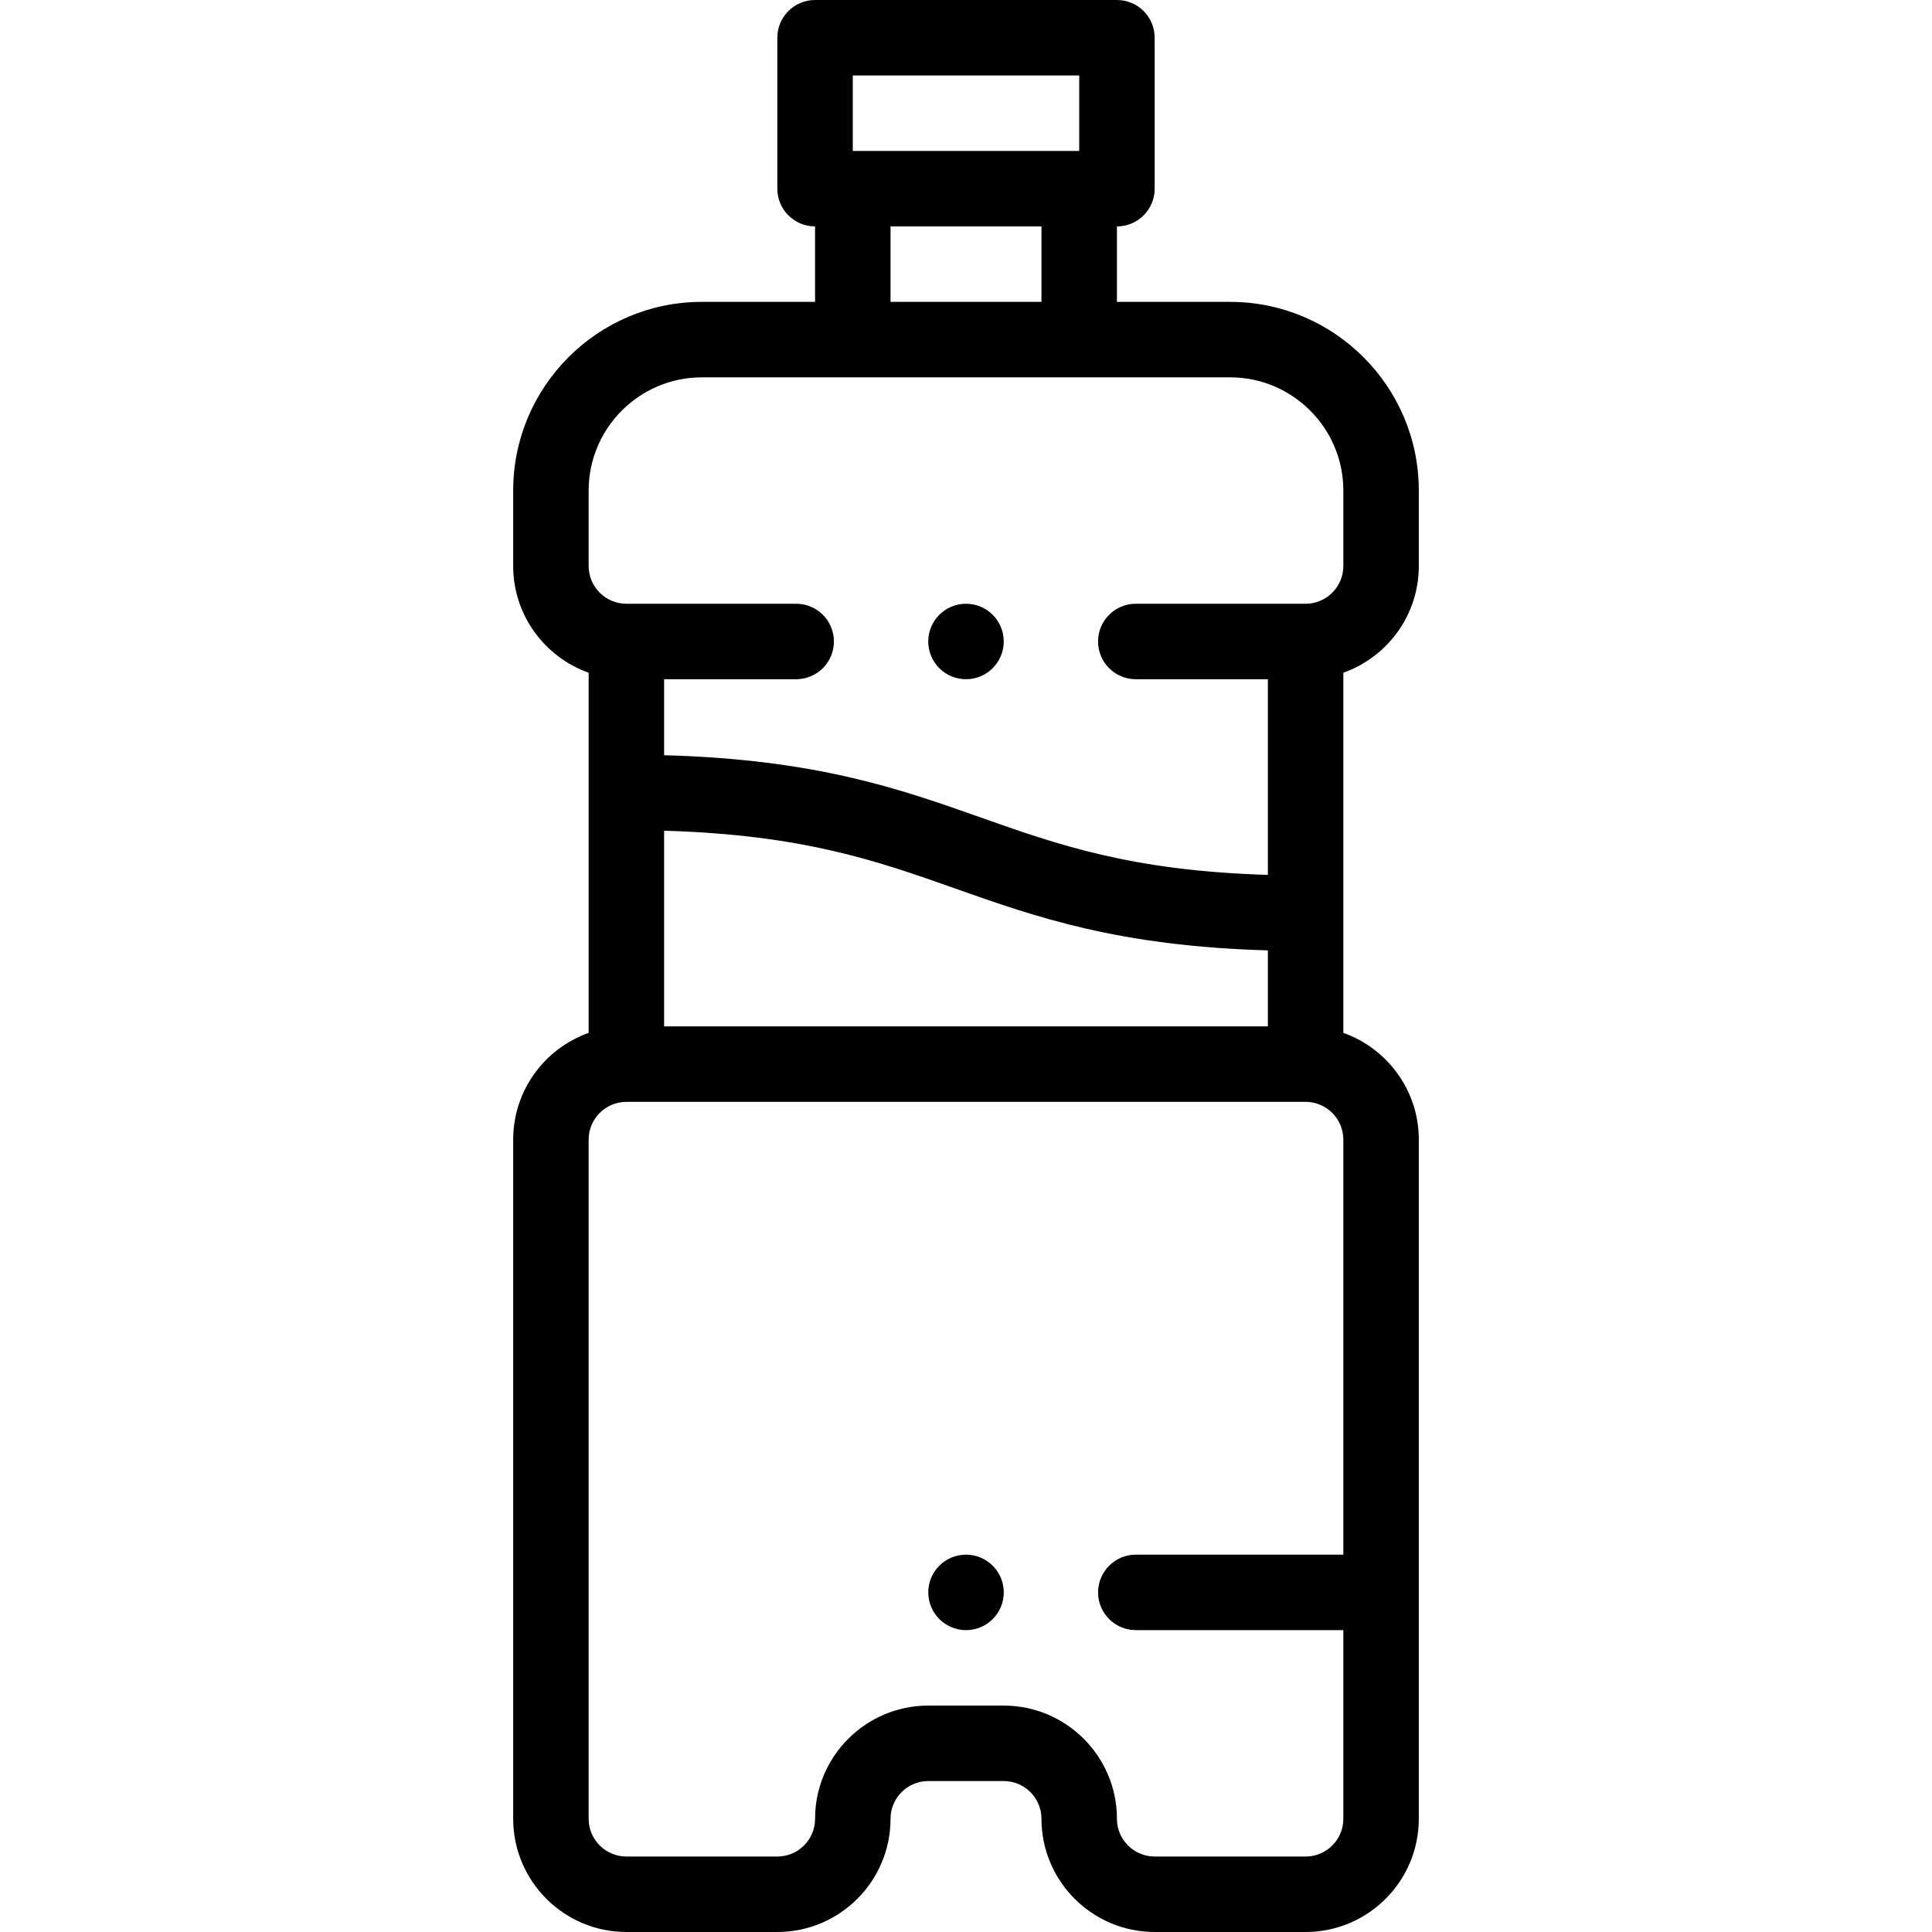 <svg height="512pt" viewBox="-136 0 512 512" width="512pt" xmlns="http://www.w3.org/2000/svg"><path d="m240 150v-20c0-27.57-22.43-50-50-50h-30v-20c5.523 0 10-4.477 10-10v-40c0-5.523-4.477-10-10-10h-80c-5.523 0-10 4.477-10 10v40c0 5.523 4.477 10 10 10v20h-30c-27.57 0-50 22.43-50 50v20c0 13.039 8.359 24.152 20 28.281v95.441c-11.641 4.129-20 15.242-20 28.281v179.996c0 16.543 13.457 30 30 30h40c16.543 0 30-13.457 30-30 0-5.516 4.484-10 10-10h20c5.512 0 10 4.484 10 10 0 16.543 13.457 30 30 30h40c16.543 0 30-13.457 30-30v-179.996c0-13.035-8.363-24.152-20-28.281v-95.441c11.641-4.129 20-15.242 20-28.281zm-150-130h60v20h-60zm10 40h40v20h-40zm-80 70c0-16.539 13.457-30 30-30h140c16.543 0 30 13.461 30 30v20c0 5.516-4.484 10-10 10h-45.004c-5.523 0-10 4.477-10 10s4.477 10 10 10h35.004v51.852c-36.094-1.074-55.582-7.957-76.102-15.211-21.426-7.574-43.539-15.387-83.898-16.5v-20.141h34.996c5.523 0 10-4.477 10-10s-4.477-10-10-10h-44.996c-5.512 0-10-4.484-10-10zm20 142.004v-51.855c36.812 1.066 56.5 8.02 77.23 15.348 21.227 7.508 43.133 15.242 82.77 16.363v20.145zm170 219.996h-40c-5.516 0-10-4.484-10-10 0-16.543-13.457-30-30-30h-20c-16.543 0-30 13.457-30 30 0 5.516-4.484 10-10 10h-40c-5.516 0-10-4.484-10-10v-179.996c0-5.516 4.484-10 10-10h180c5.512 0 10 4.484 10 10v109.996h-54.996c-5.523 0-10 4.477-10 10 0 5.52 4.477 10 10 10h54.996v50c0 5.516-4.484 10-10 10zm0 0"/><path d="m120.008 412h-.008c-5.523 0-9.996 4.477-9.996 10 0 5.52 4.48 10 10.004 10 5.523 0 10-4.48 10-10 0-5.523-4.477-10-10-10zm0 0"/><path d="m120 180c5.523 0 10-4.477 10-10s-4.477-10-10-10h-.008c-5.523 0-9.996 4.477-9.996 10s4.48 10 10.004 10zm0 0"/></svg>